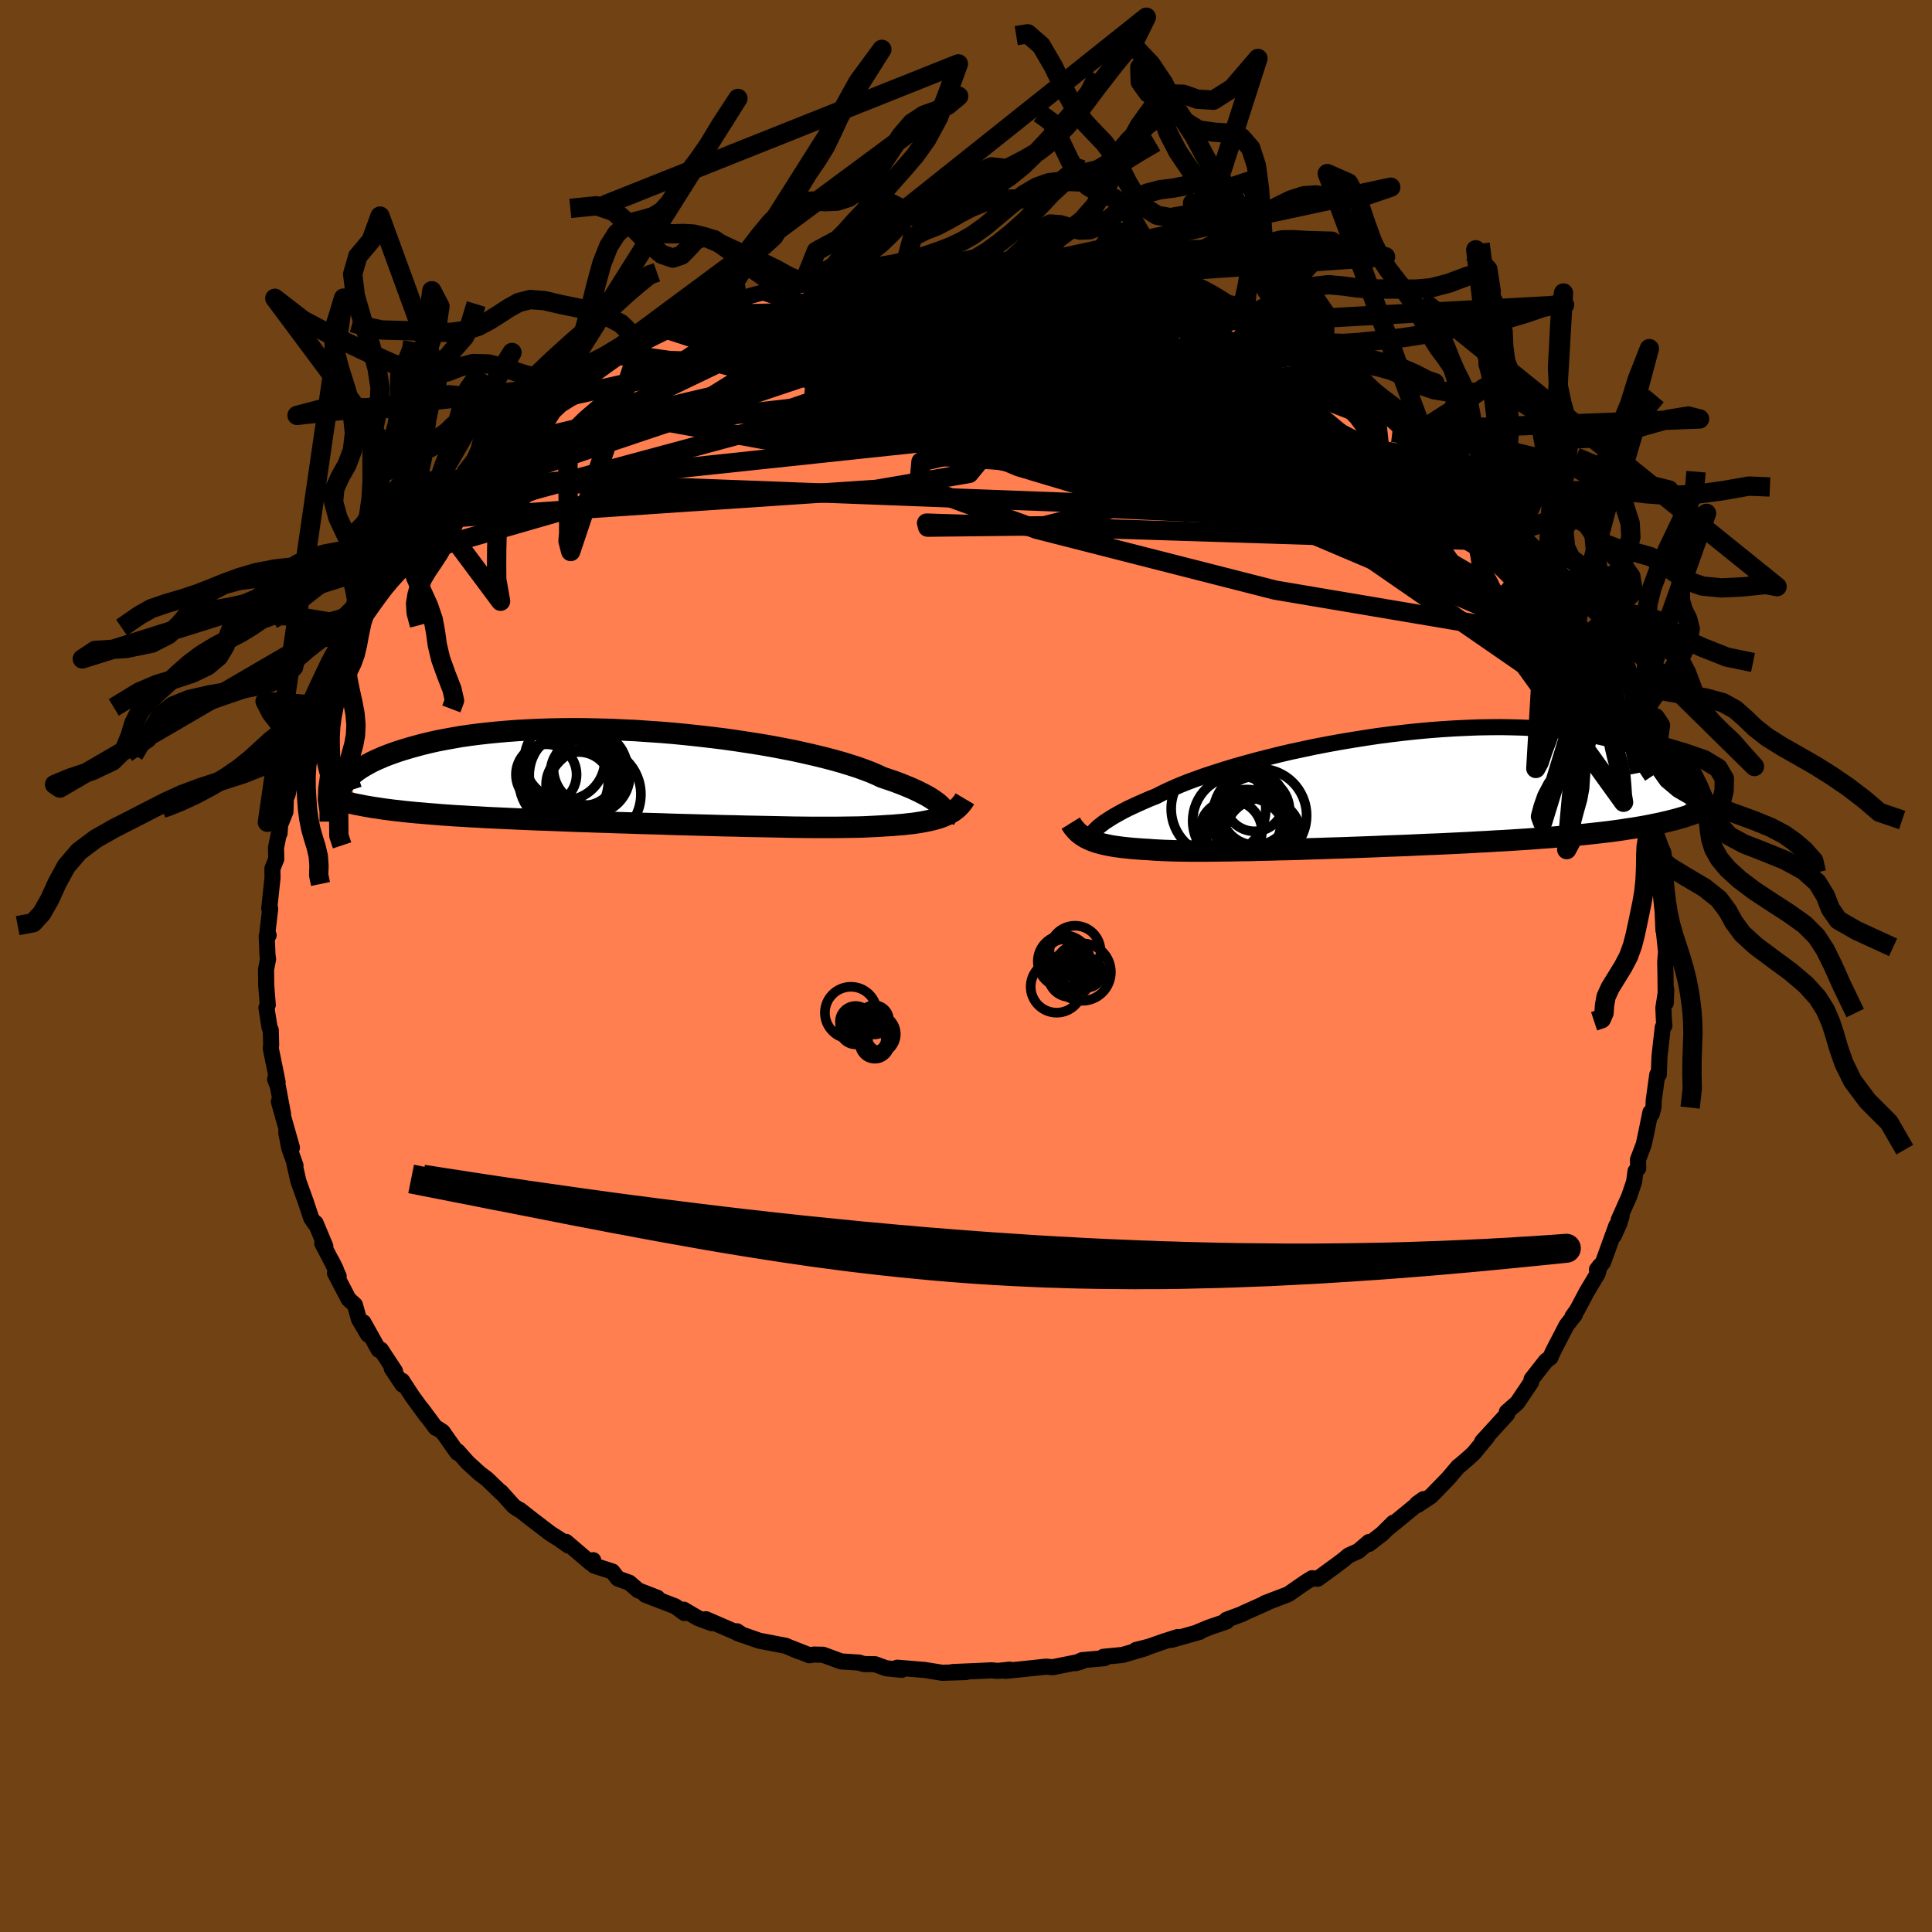 <svg xmlns="http://www.w3.org/2000/svg" width="500" height="500" viewBox="-100 -100 200 200"><defs><clipPath id="c"><path d="m31.03 3.08-.17-.17-.21-.19-.24-.18-.27-.19-.31-.2-.34-.2-.38-.2-.41-.21-.44-.21-.49-.22-.51-.21-.55-.22-.59-.22-.62-.21-.65-.22-.53-.25-.6-.26-.66-.25-.72-.26-.78-.25-.84-.26-.89-.25-.95-.25-.99-.24-1.05-.24-1.08-.24-1.13-.22-1.16-.22-1.2-.21-1.22-.19-1.25-.19-1.27-.18-1.29-.16-1.3-.15-1.31-.14-1.32-.13-1.32-.11-1.32-.09-1.31-.09-1.31-.06-1.29-.06-1.28-.03-1.26-.03-1.24-.01-1.22.01-1.19.02-1.17.04-1.14.05-1.1.06-1.08.08-1.04.09-1 .1-.97.11-.93.12-.89.13-.86.15-.82.15-.78.15-.75.17-.71.17-.67.18-.65.18-.6.18-.58.18-.55.19-.52.19-.49.19-.46.2-.43.19-.41.2-.37.2-.35.2-.33.2-.3.2-.27.2-.25.2-.22.2-.21.2-.18.19 1.34 2.63.44.09.46.08.48.08.49.07.51.08.53.07.54.07.57.06.58.07.6.06.61.06.64.05.66.06.67.05.69.06.72.05.73.05.76.04.78.05.8.04.82.05.85.04.87.04.89.04.91.04.93.04.95.04.98.03.99.04 1.01.04 1.02.04 1.04.03 1.06.04 1.07.03 1.08.04 1.08.03 1.1.04 1.1.03 1.11.03 1.1.04 1.11.03 1.1.03 1.1.03 1.1.03 1.08.03 1.08.02 1.06.03 1.05.02 1.02.02 1.01.02.99.02.96.02.94.01.91.01h2.54l.78-.01.75-.01.7-.01.67-.02.63-.03.59-.03.56-.03.59-.04.58-.03.56-.05.53-.04.51-.06.49-.05.47-.07.44-.07.42-.08.4-.08.38-.09.36-.1.33-.1.32-.12.29-.12"/></clipPath><clipPath id="b"><path d="m-30.5 4.24.19-.19.22-.2.26-.2.28-.22.32-.21.36-.23.38-.23.43-.24.45-.25.49-.25.53-.25.56-.26.59-.26.62-.27.66-.26.54-.28.6-.29.67-.3.72-.31.78-.31.85-.31.89-.32.95-.31 1-.32 1.05-.32 1.09-.31 1.13-.31 1.17-.3 1.2-.3 1.23-.29 1.26-.27 1.27-.27 1.3-.25 1.31-.24 1.32-.22 1.32-.21 1.33-.2 1.32-.17 1.33-.16 1.31-.14 1.3-.12 1.29-.1 1.27-.08 1.25-.06 1.23-.05 1.21-.02 1.17-.01 1.15.02 1.12.03 1.09.06 1.05.07 1.01.09.99.1.94.12.91.14.87.15.83.16.8.18.76.19.73.19.69.21.65.21.63.22.59.22.57.23.53.23.51.23.48.24.45.25.42.25.4.25.37.26.34.26.32.26.29.26.27.26.25.26.22.26.21.26-2.41 3.45-.48.12-.5.12-.51.12-.53.11-.55.11-.56.11-.58.1-.61.1-.62.09-.63.1-.66.09-.67.09-.7.08-.71.08-.73.08-.75.08-.77.07-.8.07-.81.07-.84.07-.86.06-.88.07-.91.06-.92.06-.95.06-.96.05-.98.06-1 .05-1.02.06L7 5.58l-1.04.05-1.07.05-1.07.04-1.08.05-1.1.05-1.1.04-1.1.04-1.11.05-1.11.04-1.11.04-1.1.04-1.11.03-1.09.04-1.09.03-1.07.04-1.06.03-1.05.02-1.03.03-1 .02-.99.03-.96.01-.94.02-.91.01-.87.01-.85.01h-1.59l-.75-.01-.7-.01-.67-.02-.63-.02-.59-.03-.55-.03-.5-.04-.57-.03-.54-.04-.53-.04-.5-.05-.47-.05-.46-.06-.44-.06-.41-.07-.39-.08-.37-.08-.34-.09-.33-.09-.31-.11-.29-.11-.26-.12"/></clipPath><linearGradient id="d" x1="0%" x2="100%" y1="0%" y2="0%"><stop offset="0%" style="stop-color:[object Object];stop-opacity:1"/><stop offset="30.5%" style="stop-color:[object Object];stop-opacity:1"/><stop offset="100%" style="stop-color:[object Object];stop-opacity:1"/></linearGradient><filter id="a"><feTurbulence baseFrequency=".05" numOctaves="3" result="noise" type="noise"/><feDisplacementMap in="SourceGraphic" in2="noise" scale="2"/></filter></defs><rect width="100%" height="100%" x="-100" y="-100" fill="#704214"/><path fill="coral" stroke="#000" stroke-linejoin="round" stroke-width="1.667" d="M72.38-.45 72.41.9l.03 2.93.05-1.42-.3 1.93.06 1.34.05.5-.17.16-.34 3.02-.07 1.87-.16.02-.37 2.68-.02.67-.18.72-.14-.17-.46 2.25-.23 1.07-.6 1.58.03.89-.28.3-.15 1.1-.51 1.51-1.09 2.45.31-.42-.24.78-.57 1.27.26-1.04-1.38 3.8-.63.74.3-.39-.22.8-1.13 1.89-1 1.89-.47.65.24-.17-.85 1.08-1.14 2.19-.37.74-.17.42-.46.34-1.49 1.9-.04.3-1.41 2.1-.13.13-.98.86.03.23-2.59 2.84.53-.5-1.4 1.7-.53.49-.98.84-.08.04-1.04 1.23-1.81 1.86-1.36.9-.07-.12.67-.48-3.67 3.01.55-.57-1.15 1.14-1.37 1.06-.01-.2-1.1.94-1 .45-.51.43-.96.72.27-.2-2 1.46-.59-.05-.74.46-1.71 1.19-2.43.93.27-.08-2.48 1.11-.18.1-1.59.59.01.17-1.83.63-1.16.48.21-.03-2.94.83.69-.3-1.39.44-1.6.56-1.35.34.99-.18-2.39.7-1.98.19.13.14-2.34.21-.67.31.62-.18-2.99.6-.67-.06-2.55.27-1.69.17.46-.13-1.2.13-.7-.06-.98.05-3.03.13h1.38l-2.23.07-.18.01-1.89-.3-2.81-.23.46.22-1.6-.16-1.16-.42-1.18-.02-.46-.15-1.86-.12-1.88-.69-.94-.02-.47.07-1.85-.73.78.34-1.39-.59-2.18-.42-.54-.1-2.29-.8-.03-.18.58.39-3.79-1.64.6.41-1.41-.52-1.5-.88.08.35-.94-.69-3.11-1.2 1.25.31-1.99-.77-.91-.79-1.19-.43-.57-.73-1.89-.61-.09-.56-.28.27-2.54-2.17.24.38-.89-.63-.96-.61-1.9-1.45-1.26-.99-.14-.05-.48-.32-1.35-1.5.05.1-1.48-1.43-.78-.59-1.21-1.1-1.05-1.18-.04.14-1.52-2.16-.5-.33-.21-.08-1.49-2.01.55.79-1.49-2.04-1.05-1.61.04.4-1.12-1.68.34.28-1.46-2.22-.23.01-1.58-2.84.48 1.27-.94-1.6-.42-1.48-.65-.59-1.41-2.7.38.33-.72-1.57.43.86-1.41-2.7.32.31-1.01-2.41h-.11l-.35-.53-.52-1.57-.8-2.23-.44-1.96.14.33-.66-1.85-.3-1.59.59 1.59-1.35-4.76.43 1.28-.53-2.83-.29-.77.26.31-.25-1.25-.46-2.25.04-.37-.04-1.52-.13-.29-.32-2.03.14-.29-.16-2.02-.02-1.63.21-1.09-.06-.43-.08-1.94.2-.11-.15-.08.31-2.65-.1-.01.34-3.19-.01-.96.4-1-.03-1.16.35-1.72.02.22.06-.87.55-1.37.04-1.36.2-.47.44-2.23.25-.81.07-.22.88-2.69.14-.02.52-1.19.11.04.4-2.08 1.06-2.41-.51 1.16.86-2.01.59-1.19.38-.59.28-.28.81-1.49-.46.46 1.57-3.12.09.2 1.33-2.03.52-1.27.03-.02.75-1.17.88-1.16.29-.24.39-.69.83-1.11.59-.8.99-1.43 1.66-1.81.36-.44.46-.52 1.3-1.61.28.2.19-.55 1.67-1.71.48-.72.42.27.82-1.25.24-.1 2.32-1.94 1.14-.94-.4.19 1.89-1.38-.55.19 2.4-1.72.82-.21.49-.41.87-.55.72-.33 1.63-1.11.55-.53 2.63-1.59.06.27 2.53-1.46 1.16-.35.34-.23.16.02 1.2-.68.27-.2 1.31-.55 1.31-.54-.22.09 2.02-.41-.14.05 1.38-.61 1.65-.44 2.15-.79.07.04 1.71-.33.06-.06 1.96-.63 2.18-.22.14-.24.43.17.65-.1 1.89-.35 2.81-.3-.18.15.62-.42.55.04 1.57.04 2.64-.32-.49.34 1.33-.04 2.42-.21-.27-.01 2.41.09h.58l1.72.42 1.38-.2.24.23 2.77.36-.78-.2.84.3 3.54.65-.57-.44-.76-.14 2.33.44 1.16.31.94.3.48.25 2.97.68.05-.13 1.47.81 2.08.71.48.11.02.04h.65l3.54 1.47-.68-.14v-.17l1.38.63.45.4 2.57 1.3-.15-.18 2.29 1.11 2.12 1.4-1.32-.84 2.63 1.43 1.56 1.09-1.21-.79 3.09 2.21.35.18.06.06 1.75 1.1 1.47 1.34.22.09.83.93.73.31 1.1 1.06.14-.1.43.58 2.19 2.22-.01-.05 1.09 1.24 1.09.8.64 1.1.91.74 1.39 1.55-.06-.01 1.11 1.51-.34-.48 1.13 1.49.2.46 1.48 1.87.48.8.45.61 1.47 2.18-.64-.38.85 1.21.89 1.44.95 1.78.24.37.83 1.44-.19-.19.67 1.12.13.37.26.74 1.36 3.35.12.65.06-.23 1.1 2.72-.18-.19-.1-.06 1.2 2.98-.14.56.24.27.38 2.27.34.19.26 2.29.19.33.31 1.13.29 2.26.08.38-.1-1.07.15 2.53.44.64-.21 1.16.24 2.33.05 1.24.03.65.03-.04.24 2.26-.09 1.01.03 1.35" filter="url(#a)"/><path fill="#fff" d="m-30.5 4.24.19-.19.22-.2.26-.2.28-.22.32-.21.36-.23.38-.23.43-.24.45-.25.49-.25.53-.25.56-.26.59-.26.62-.27.66-.26.54-.28.6-.29.67-.3.72-.31.78-.31.85-.31.89-.32.95-.31 1-.32 1.05-.32 1.09-.31 1.13-.31 1.17-.3 1.2-.3 1.23-.29 1.26-.27 1.27-.27 1.3-.25 1.31-.24 1.32-.22 1.32-.21 1.33-.2 1.32-.17 1.33-.16 1.31-.14 1.3-.12 1.29-.1 1.27-.08 1.25-.06 1.23-.05 1.21-.02 1.17-.01 1.15.02 1.12.03 1.09.06 1.05.07 1.01.09.99.1.94.12.91.14.87.15.83.16.8.18.76.19.73.19.69.21.65.21.63.22.59.22.57.23.53.23.51.23.48.24.45.25.42.25.4.25.37.26.34.26.32.26.29.26.27.26.25.26.22.26.21.26-2.41 3.45-.48.12-.5.12-.51.12-.53.11-.55.11-.56.11-.58.1-.61.1-.62.09-.63.1-.66.09-.67.09-.7.08-.71.08-.73.08-.75.08-.77.07-.8.07-.81.07-.84.07-.86.06-.88.07-.91.06-.92.06-.95.06-.96.05-.98.06-1 .05-1.02.06L7 5.58l-1.04.05-1.07.05-1.07.04-1.08.05-1.1.05-1.1.04-1.1.04-1.11.05-1.11.04-1.11.04-1.1.04-1.11.03-1.09.04-1.09.03-1.07.04-1.06.03-1.05.02-1.03.03-1 .02-.99.03-.96.01-.94.02-.91.01-.87.01-.85.01h-1.59l-.75-.01-.7-.01-.67-.02-.63-.02-.59-.03-.55-.03-.5-.04-.57-.03-.54-.04-.53-.04-.5-.05-.47-.05-.46-.06-.44-.06-.41-.07-.39-.08-.37-.08-.34-.09-.33-.09-.31-.11-.29-.11-.26-.12" filter="url(#a)" transform="translate(43.86 -18.3)"/><path fill="#fff" d="m31.03 3.08-.17-.17-.21-.19-.24-.18-.27-.19-.31-.2-.34-.2-.38-.2-.41-.21-.44-.21-.49-.22-.51-.21-.55-.22-.59-.22-.62-.21-.65-.22-.53-.25-.6-.26-.66-.25-.72-.26-.78-.25-.84-.26-.89-.25-.95-.25-.99-.24-1.05-.24-1.08-.24-1.13-.22-1.16-.22-1.2-.21-1.22-.19-1.25-.19-1.27-.18-1.29-.16-1.3-.15-1.31-.14-1.32-.13-1.32-.11-1.32-.09-1.31-.09-1.31-.06-1.29-.06-1.28-.03-1.26-.03-1.24-.01-1.22.01-1.19.02-1.17.04-1.14.05-1.1.06-1.08.08-1.04.09-1 .1-.97.11-.93.12-.89.13-.86.15-.82.15-.78.15-.75.17-.71.17-.67.18-.65.18-.6.18-.58.18-.55.19-.52.19-.49.19-.46.2-.43.19-.41.2-.37.2-.35.2-.33.2-.3.2-.27.2-.25.2-.22.2-.21.2-.18.19 1.34 2.63.44.09.46.08.48.08.49.07.51.08.53.07.54.07.57.06.58.07.6.06.61.06.64.05.66.06.67.05.69.06.72.05.73.05.76.04.78.05.8.04.82.05.85.04.87.04.89.04.91.04.93.04.95.04.98.03.99.04 1.01.04 1.02.04 1.04.03 1.06.04 1.07.03 1.08.04 1.08.03 1.1.04 1.1.03 1.11.03 1.1.04 1.11.03 1.1.03 1.1.03 1.1.03 1.08.03 1.08.02 1.06.03 1.05.02 1.02.02 1.01.02.99.02.96.02.94.01.91.01h2.54l.78-.01.75-.01.7-.01.67-.02.63-.03.59-.03.56-.03.59-.04.58-.03.56-.05.53-.04.51-.06.49-.05.47-.07.44-.07.42-.08.4-.08.38-.09.36-.1.33-.1.32-.12.29-.12" filter="url(#a)" transform="translate(-33.55 -19.57)"/><g fill="none" stroke="#000" transform="translate(43.86 -18.3)"><path stroke-linejoin="round" stroke-width="1.667" d="m-31.05 5.66-.03-.1-.02-.11v-.12l.02-.13.04-.14.05-.15.08-.15.11-.17.14-.17.16-.18.19-.19.22-.2.26-.2.28-.22.32-.21.36-.23.38-.23.43-.24.45-.25.49-.25.53-.25.56-.26.59-.26.62-.27.66-.26.54-.28.6-.29.67-.3.72-.31.78-.31.85-.31.89-.32.95-.31 1-.32 1.05-.32 1.09-.31 1.13-.31 1.17-.3 1.2-.3 1.23-.29 1.26-.27 1.27-.27 1.3-.25 1.31-.24 1.32-.22 1.32-.21 1.33-.2 1.32-.17 1.33-.16 1.31-.14 1.3-.12 1.29-.1 1.27-.08 1.25-.06 1.23-.05 1.21-.02 1.17-.01 1.15.02 1.12.03 1.09.06 1.05.07 1.01.09.99.1.94.12.91.14.87.15.83.16.8.18.76.19.73.19.69.21.65.21.63.22.59.22.57.23.53.23.51.23.48.24.45.25.42.25.4.25.37.26.34.26.32.26.29.26.27.26.25.26.22.26.21.26.18.25.16.26.15.25.12.25.11.25.09.24.08.24.05.24.05.24.03.23" filter="url(#a)"/><path stroke-linejoin="round" stroke-width="2.222" d="m-33.02 3.51.13.21.13.2.15.18.16.18.17.17.18.16.2.15.22.14.23.14.25.12.26.12.29.11.31.11.33.09.34.09.37.08.39.08.41.07.44.06.46.06.47.05.5.05.53.04.54.04.57.03.5.04.55.03.59.03.63.02.67.02.7.01.75.01h1.59l.85-.01.87-.01.91-.01.94-.02.96-.01.99-.03 1-.02 1.03-.03 1.05-.02 1.06-.03 1.07-.04 1.09-.03 1.09-.04 1.11-.03 1.1-.04 1.11-.04 1.11-.04 1.11-.05 1.1-.04 1.1-.04 1.1-.05 1.08-.05 1.07-.04 1.07-.05L7 5.58l1.04-.05 1.02-.06 1-.05.98-.06.96-.05.95-.06.92-.06.91-.06.88-.07.86-.06.84-.07.81-.07.8-.07.77-.07.75-.08.73-.08.71-.08.7-.08.67-.09.66-.09.63-.1.62-.09.61-.1.58-.1.56-.11.55-.11.53-.11.51-.12.5-.12.48-.12.46-.13.45-.13.43-.14.42-.14.4-.14.38-.14.38-.15.35-.15.35-.16.33-.16" filter="url(#a)"/><circle cx="-16.452" cy="4.373" r="3.224" clip-path="url(#b)" filter="url(#a)"/><circle cx="-15.717" cy="3.283" r="4.678" clip-path="url(#b)" filter="url(#a)"/><circle cx="-13.987" cy="1.308" r="3.052" clip-path="url(#b)" filter="url(#a)"/><circle cx="-13.127" cy="4.913" r="3.978" clip-path="url(#b)" filter="url(#a)"/><circle cx="-17.722" cy="2.023" r="4.896" clip-path="url(#b)" filter="url(#a)"/><circle cx="-14.822" cy="4.988" r="4.124" clip-path="url(#b)" filter="url(#a)"/><circle cx="-13.907" cy="2.228" r="3.55" clip-path="url(#b)" filter="url(#a)"/><circle cx="-14.777" cy="3.538" r="3.51" clip-path="url(#b)" filter="url(#a)"/><circle cx="-13.452" cy="2.728" r="4.852" clip-path="url(#b)" filter="url(#a)"/><circle cx="-13.602" cy="3.953" r="3.746" clip-path="url(#b)" filter="url(#a)"/></g><g fill="none" stroke="#000" transform="translate(-33.55 -19.57)"><path stroke-linejoin="round" stroke-width="2.222" d="m31.34 4.41.06-.1.05-.1.03-.11.01-.12-.01-.13-.04-.14-.06-.15-.09-.15-.11-.16-.15-.17-.17-.17-.21-.19-.24-.18-.27-.19-.31-.2-.34-.2-.38-.2-.41-.21-.44-.21-.49-.22-.51-.21-.55-.22-.59-.22-.62-.21-.65-.22-.53-.25-.6-.26-.66-.25-.72-.26-.78-.25-.84-.26-.89-.25-.95-.25-.99-.24-1.05-.24-1.08-.24-1.13-.22-1.16-.22-1.2-.21-1.22-.19-1.25-.19-1.27-.18-1.29-.16-1.3-.15-1.31-.14-1.32-.13-1.32-.11-1.32-.09-1.31-.09-1.31-.06-1.29-.06-1.28-.03-1.26-.03-1.24-.01-1.22.01-1.19.02-1.17.04-1.14.05-1.1.06-1.08.08-1.04.09-1 .1-.97.11-.93.12-.89.13-.86.15-.82.15-.78.15-.75.17-.71.17-.67.18-.65.18-.6.18-.58.18-.55.19-.52.19-.49.19-.46.2-.43.19-.41.2-.37.2-.35.2-.33.2-.3.2-.27.2-.25.2-.22.2-.21.2-.18.19-.16.2-.14.19-.12.19-.11.18-.08.19-.07.18-.05.17-.04.18-.01.17-.01.16" filter="url(#a)"/><path stroke-linejoin="round" stroke-width="2.222" d="m33.43 2.26-.13.22-.15.21-.16.19-.17.19-.18.17-.21.17-.21.16-.24.14-.26.14-.27.13-.29.12-.32.12-.33.1-.36.1-.38.09-.4.08-.42.08-.44.07-.47.07-.49.05-.51.06-.53.04-.56.05-.58.03-.59.04-.56.03-.59.03-.63.03-.67.02-.7.01-.75.01-.78.01h-2.54l-.91-.01-.94-.01-.96-.02-.99-.02-1.01-.02-1.02-.02-1.05-.02-1.06-.03-1.08-.02-1.08-.03-1.1-.03-1.1-.03-1.1-.03-1.11-.03-1.1-.04-1.11-.03-1.1-.03-1.1-.04-1.08-.03-1.08-.04-1.07-.03-1.06-.04-1.04-.03-1.02-.04-1.01-.04-.99-.04-.98-.03-.95-.04-.93-.04-.91-.04-.89-.04-.87-.04-.85-.04-.82-.05-.8-.04-.78-.05-.76-.04-.73-.05-.72-.05-.69-.06-.67-.05-.66-.06-.64-.05-.61-.06-.6-.06-.58-.07-.57-.06-.54-.07-.53-.07-.51-.08-.49-.07-.48-.08-.46-.08-.44-.09-.43-.08-.41-.09-.4-.09-.38-.1-.37-.09-.35-.1-.34-.11-.33-.1-.31-.11-.31-.11" filter="url(#a)"/><circle cx="-8.002" cy="-1.762" r="4.166" clip-path="url(#c)" filter="url(#a)"/><circle cx="-5.262" cy="-.157" r="4.008" clip-path="url(#c)" filter="url(#a)"/><circle cx="-8.097" cy=".463" r="4.618" clip-path="url(#c)" filter="url(#a)"/><circle cx="-9.902" cy="-.247" r="3.14" clip-path="url(#c)" filter="url(#a)"/><circle cx="-6.047" cy="-.457" r="3.418" clip-path="url(#c)" filter="url(#a)"/><circle cx="-5.007" cy="1.798" r="4.902" clip-path="url(#c)" filter="url(#a)"/><circle cx="-7.307" cy=".263" r="4.718" clip-path="url(#c)" filter="url(#a)"/><circle cx="-6.552" cy=".783" r="3.368" clip-path="url(#c)" filter="url(#a)"/><circle cx="-7.007" cy="-.192" r="4.656" clip-path="url(#c)" filter="url(#a)"/><circle cx="-5.342" cy="-.882" r="3.814" clip-path="url(#c)" filter="url(#a)"/></g><g fill="none" stroke="url(#d)" stroke-linejoin="round" stroke-width="2"><path d="M56.89-45.37 9.63-53.11l-1.59-4.01-1.37-1.52-4.63-.17-3.6.9-1.03 1.48.75 1.11 1.71-.12 2.49-1.66 3.13-2.67 3.2-2.61 2.6-1.44 1.77.29 1 1.48-.32 1-2.96-1.38-5.59-3.84-3.83-3.51 12.87-1.62" filter="url(#a)"/><path d="m29.07-66.99-43.81 6.01-2.01-1.07 13.58-.33 15.55.96 11.35 1.67 5.8 1.95.86 1.65-2.85.63-4.87-.77-4.99-1.92-3.69-2.38-2.17-2.15-1.54-1.67-1.95-1.29-2.43-1.01-1.71-.5.94.68 5.28 2.76 10.45 5.51 15.02 8.16 16.3 9.53 11.59 8.88 4.68 7.87" filter="url(#a)"/><path d="M53.88-48.68 23.23-55l-9.17-.73-8.8-3.11-4.53-3.18.26-1.92 1.88-.74.38.09-2.37.63-4.39.73-4.32.22-2.16-.75.46-1.46 1.45-1.06.49.84.81 3.64 7.31 5.33 17.38 1.62-3.68-16.55" filter="url(#a)"/><path d="m-20.71-69.81 16.29 5.49-1.25 1.79 3.91-.75L4.72-64l7.06.46L19-62.08l6.21 1.52 3.73.84 1.03.26-.7.21-2.02.44-4.21.49-6.06.75-2.61 1.92 5.77.75L4.52-72.96" filter="url(#a)"/><path d="m51.06-51.82-11.42 4.2-16.08-7.8-5.81-6.53-1.27-3.49-1.21-1.29-2.47-.05-3.63.52-4.44.68-4.54.65-3.59.62-1.59.67.9.69 3.16.46 4.7-.12 5.32-.9 4.8-1.49 2.82-1.61-.94-1.23-6.55-.52-13.61 1.05-21.47 5.01-27.79 13.33" filter="url(#a)"/><path d="M51.06-51.82 4.61-60.95l-3.52-5.34 7.26-1.21 6.61 1.74 2.54 3.31-1.44 3.5-3.69 2.66-3.76 1.37-2.02.27.41-.34 2.05-.6 1.72-.85-.74-1.25-4.07-1.54-6.36-1.39-5.94-.63-2.25.46 3.7 1.09 7.28.46-4.04-.32-46.84 5.22" filter="url(#a)"/><path d="m35.73-63.48-36.96.81-5.9-2.12-.27-1.64 1.81-.06 2.2 1.55 1.36 2.47.14 2.53-1.52 2-4.06 1.12-6.64.26-6.64-.16-1.41.12 9.17.98L6.97-53.7l17.04.32-25.96-19.41" filter="url(#a)"/><path d="m-.62-72.83 16.96 3.7 4.56 3.2-4.12 1.33-5.4-.28-2.11-.83.32-.73-.15-.31-1.73.54L6.4-64.2l2.41 3.76 7.63 4.91 10.5 4.16 8.08.94 1.28-3.6-5.39-6.66-8.08-6.45-2-2.99" filter="url(#a)"/><path d="m-49.73-53.36 20.99-5.04 22.37-5.26L6.77-66.6l7.31-.76 3.32.49-.39 1.08-3.02 1.38-3.51 1.57-1.97 1.68.3 1.72 1.87 1.72 1.98 1.56.71 1.09-1.2.17-2.82-1.12-3.19-2.41-1.52-3.09 3.01-2.35 10-.02 13.53 1.72-2.79-4.96" filter="url(#a)"/><path d="m41.8-59.54-1.8.32-10.59 1.18-15.79 2.19-10.96 1.81.37 1.61 10.32 2.08 14.28 2.45 12.34 1.91 7.12.41 1.15-1.41-4.17-2.86-8.21-3.5-10.01-3.21-8.06-2.01-1.5-.16 7.11 1.7 10.47 2.34-.84-.89-34.98-17.21" filter="url(#a)"/><path d="m17.81-70.68 21.25 17.97-3.64 1.8-9.71-1.03-7.23-1.93-3.39-2.16-1.85-1.88-1.79-1.12-1.25-.04.45.96 2.22 1.53 2.62 1.63 1.32 1.5-.29 1.34-.25.86 1.95-.3 3.94-1.3 1.68.32-12.16 4.58-63.75-2.43" filter="url(#a)"/><path d="m-1.95-72.79-5.27 10.58 8.29 1.83-1.46-1.34-4.94-.72-1.15.29 4.27.67 7.04.76 5.99.97 2.16 1.03-2.33.6-4.61-.06-2 .12 5.69 1.73 13.88 3.63 16.62 5.35 27.4 21.06" filter="url(#a)"/><path d="m24.86-68.5-8.55 2.12.26 5.15 4.68 2.5 1.1-.34-4.9-1.16-9.99-.54-12.29.6-10.85 1.62-6.1 2.08-.04 1.64 4.47.28 5.2-1.55 2.28-3.09-1.4-3.59-1.87-2.78 3.16-.88 12.93 2.1 25.16 7.18 32.52 17.02" filter="url(#a)"/><path d="M35.73-63.48 2.81-57.64l3.49 1.31.83.82-.44.67 2.73.12 5.29-.72 5.12-1.33 3.12-1.47.77-1.23-1.14-.97-2.54-.89-3.68-.97-4.52-.9-4.42-.27-2.86 1.15-.71 3.05-.33 4.39-3.2 3.89-9.64 1.65-46.81 3.14" filter="url(#a)"/><path d="M15.23-71.54 29.4-60.72l-10.83 3.47-14.93-1.73-9.13-3.08-3.1-2.1 1.29-.5 4.58.85 6.91 1.7 7.95 2.05 7.72 1.96 6.51 1.51 4.66.75 2.36-.14-.17-.95-2.58-1.41-4.56-1.31-5.66-.52-5.01.97-1.8 2.78 2.75 3.38 6.68 1.09 33.85 6.58" filter="url(#a)"/><path d="m-29.65-66.54 44.89 5.68 8.67 2.43-7.65 1.11-6.28 2.28 1.65 2.85 7.03 1.87 6.89.07 2.86-1.5-1.83-2.21-4.71-1.89-4.96-.81-3.24.56-.93 1.61.63 1.82.74.87-.31-1.12-1.08-3.51.17-5.02 1.9-4.49-4.15-2.5-27.36-2.51" filter="url(#a)"/><path d="m20.78-70 24.44 20.2-.08 1.95-11.6-5.79-12.56-6.15-8.04-3.82-2.87-1 .14 1.5.62 3.14-.14 3.54-.56 2.82.24 1.54 2.04.38 3.63-.23 3.73-.3 2.05.04-.38.7-2.13 1.64-3.69 2.36-7.52 1.91-12.07.14-.11-.42 62.1 1.97" filter="url(#a)"/><path d="m13.66-71.84 11.09 4.98-1.31-.28-3.54-.24-3.81 1.29-2.98 2.91-1.09 3.93.9 4.04 1.68 3.25.71 1.67-.97-.2-1.85-1.68-1.23-2.17.13-1.65.65-.61-.86.16-4.22.17-7.75-.47-8.94-1.19-5.99-1.48.81-1.09 10.09.05 23.25 2.94 39.59 13.63" filter="url(#a)"/><path d="m-53.65-48.97 59.49-6.32 13.67-3.19-2.78-.39-7.37.52-6.84.44-4.17.66-.8 1.35L.2-53.88l5.25 2.2 5.9 1.76 4.02.85.44-.31-3.06-1.42-4.69-2.18-4.02-2.22-2.24-1.49-1.33-.34-2.01.61-2.56.97.63 1.13 9.64 1.92 20.51 3.14 22.49 3.55 12.93 7.75" filter="url(#a)"/><path d="M64.15-33.91 36.8-45.2l-24.53-8.39-11.19-5.45-2.7-3.27.58-1.66.2-.28-1.63.92-2.94 1.72-2.66 1.77-.74 1.03 2.05-.14 4.47-1.2 5.49-1.72 4.72-1.63 2.11-1.16-2.09-.55-7.25.23-11.72 1.4-12.78 3.06-6.86 4.26 11.9 2.16 57.48-7.65" filter="url(#a)"/><path d="M65.03-32.29 11.94-54.85l-22.89-5.35-2.44-1.64 5.89-.68 7.73.71 7.64 2.39 6.54 3.41 4.23 3.22 1.15 2-1.62.47-3.38-.69-4.13-1.15-4.26-1.23-3.78-1.47L.37-57l.72-2.83 4.52-2.86 6.98-2.05 5.25-1.17-1.74-1.16-12.39-1.09-31.73.76" filter="url(#a)"/><path d="m-54.11-48.45 42.37-14.21 23.28-2.24 10.2 1.73.41 1.94-4.31 1.43-3.76 1.4-.42 1.53 2.65 1.2 3.65.23 2.32-1.08-.35-2.14-2.95-2.54-4.22-2.08-3.87-.96-2.86.36-2.76 1.33-4.23 1.41-5.59.39-3.55-1.03 2.74-1.34 4.41-.31-28.54-3.09" filter="url(#a)"/><path d="m-12.44-72.04 14.91.13 5.34 1.08 2.3 2.04.15 2.45-2.7 2.44-5.05 2.21-5.8 1.78-5.02 1.07-3.27.2-.79-.46 2.47-.53 6.12.16 8.96 1.34 9.58 2.45 7.19 2.79 2.48 2.05-2.35.54-4.65-1.09-3.49-2.27-1.12-3.12-1.83-3.99-7.21-4.09-14.2-.89-32.88 7.24" filter="url(#a)"/><path d="m34.93-64.04-9.38 3.03 4.19 4.14-.39-.25-3.44-1.82-4.99-1.91-5.84-1.54-5.55-.97-4.14-.36-2.18.08-.24.28 1.58.41 3.33.71 4.97 1.32 6.14 2.02 6.47 2.44 5.5 2.08 2.67.65-2.34-1.89-8.41-4.82-11.22-6.29-4.13-4.07 13.3.67" filter="url(#a)"/><path d="m-56.13-46.2 47.54-12.81 19.48-3.71 1.34-2.55-4.37-.8-4.14 1.21-3.34 1.93-4.02 1.01-5.43-.63-5.84-1.65-4.08-1.36.21-.07 7.44 1.33 17.01 2.25 22.2 1.94 2.35-6.16" filter="url(#a)"/><path d="M-31.15-65.96 7.96-53.29 3.99-56.7l-1.94-4.46 4.82-2.94 7.53-1 7.16.98 5.15 2.42 1.96 2.75-1.94 1.73-5.36-.11-6.92-1.82-5.98-2.46-2.9-1.66 1.33.21 5.38 2.24 7.6 3.49 6.23 3.58.66 2.91-6.33 2.23-4.94 1.27 41.39 1.97" filter="url(#a)"/><path d="m-25.62-68.4 12.46 3.34 12.34 2.88 3.71 1.58-1.71.62-2.63-.02.08-.39 3.82-.6 6-.79 5.54-1.05 2.87-1.32-.98-1.37-5.18-1-9.18-.14-12.13 1.13-12.35 2.22-7.36 1.42 4.86-3.19 19.24-7.81" filter="url(#a)"/><path d="m32.64-65.15-18.92 2.17-8.8 4.17-10.62.31-7.32-1.22-1.09-.53 4.52.79 7.5 1.55 8.03 1.32 7.53.33 6.96-.78 5.93-1.4 3.42-1.34-1.21-.77-7.7-.06-14.6.27-17.79-.74-9.21-4.06 13.89-7.33" filter="url(#a)"/><path d="m-28.02-67.4 38.26 8.28 4.37-2.24.87-1.12-.42.8-1.95 1.12-1.63.59.81.24 3.86.59 6.04 1.4 6.67 2.11 5.75 2.16 3.71 1.35 1.16.02-1.24-1.24-3.16-2.06-4.92-2.51-7.21-2.89-10.62-2.94-15.15-1.94-18.05-.26-5.84-2.01" filter="url(#a)"/><path d="m28.39-67.13-29.9-1.03-5.84 1.11 3.78 2 3.81 1.87-.41.75-4.38-.36-5.31-.65-2.93-.2 1.24.45 5.45.93 8.63 1.16 10 1.23 8.36 1.03 2.35.23-7.69-1.5-17.02-4.66-5.19-7.85" filter="url(#a)"/><path d="m42.21-59.3.78 7.39L26-54.05l-14.43-2.27L4.74-58l-1.1-1.81 1.27-2.08 1.33-1.91.75-1.2.55-.24.87.67 1.37 1.37 1.7 1.94 1.42 2.4-.01 2.67-2.82 2.46-5.95 1.42-7.01-.45-3.59-2.65 4.23-3.95 12.64-2.95 16.84 1.24 17.21 8.84L65.7-31.17" filter="url(#a)"/><path d="m3.94-72.96 32.42 22.69-.92 2.34-13.16-2.46L9.4-54.2l-6.65-2.73-.59-.45 2.72 1.21 3.52 1.38 2.56.55.2-.13H7.95l-6.3.7-6.31 1.48-.23 2.52 12.2 4.46 24.7 6.3 24.34 4.11 5.11-3.54" filter="url(#a)"/><path d="M68.45-23.82 36.14-46.16l-17.16-5.12L.79-55.34l-12.97-4-4.82-3.2 1.8-1.88 5.59-.31 6.76 1.17 5.71 2.07 2.95 2.03-.35.91-2.54-.81-2.55-2.28-.62-2.7 1.89-2.02 3.97-.7 5.96.8L20-63.95l8.37 2.2-10.56-8.93" filter="url(#a)"/><path d="m3.94-72.96 8.64 6.4 13.27 5.88 2.51 1.77-3.63.17-3.79.01-1.81-.09-.28-.33.23-.57.26-.71.47-.72.88-.47.25-.2-3.09-.38-9.07-.89-13.42-.56-7.38.27 28.41-7.85" filter="url(#a)"/><path d="M24.88-68.46 20.05-57.3l-21.41-1.42-13.61-3.66-6.5-2.46-1.99-.86 1.13.35 3.18 1.22 3.97 1.75 3.5 1.87 2.32 1.48 1.18.77.52.13.53-.07 1.16.25 2.52.62 4.48.41 6.39-.75 7.42-2.08 7.94-1.86 9.48 1.1 10.42 4.05-.47-2.84" filter="url(#a)"/><path d="M7.86-72.51 5.68-61.54l-2.06 7.07-9.89-1.19-8.94-4.07-3.49-3.47 2.88-1.79 8.41-.08 11.81 1.4 12.02 2.42 8.74 2.63 2.68 1.85-4.31.35-9.78-1.18-11.47-2.11-8.79-2.37-3.43-2.44 1.71-2.65 4.85-2.73 5.25-2.07-2.49-.86M71.6-11.16l.23-.01.96.87 1.74 1.06 1.93 1.14 1.48 1.18.89 1.19.65 1.18.89 1.21 1.38 1.26 1.77 1.32L85.37.6l1.6 1.36 1.19 1.32.8 1.27.54 1.24.42 1.27.4 1.39.55 1.59.91 1.86 1.55 2.07 2.23 2.23 1.62 2.81M-.62-72.83l1.61-.4 1.2-.71 1.23-.9 1.31-1.05 1.35-1.2 1.38-1.39 1.36-1.45 1.3-1.21 1.21-.72 1.15-.3 1.16-.27 1.15-.7 1.1-1.18L17-85.59l1.42-1.17 1.89-1.52" filter="url(#a)"/><path d="m11.39-83.67-.44 1.53-1.22 1.01-1.35.92-1.35.6-1.32.21-1.3.01-1.28.06-1.26.27-1.25.49-1.21.63-1.19.68-1.21.64-1.28.5-1.26.65-.69 2.58-3.25.57 1.76-.28.89-.21.79-.19.92-.24 1.06-.33 1.14-.39 1.17-.44 1.2-.55 1.23-.7 1.27-.91 1.31-1.09 1.35-1.14 1.34-1.04 1.33-.79 1.27-.46 1.23-.15 1.18.03 1.16.04 1.16-.14 1.13-.45 1.05-.75 1.05-.9 1.32-.82 1.77-1.04" filter="url(#a)"/><path d="m-12.01-71.87.6-3.7 1.13-2.89 1.3-.71 1.19.2 1.11.57 1.13.69 1.18.55 1.22.12 1.24-.44 1.25-.94 1.27-1.22 1.3-1.24 1.34-1.05 1.38-.82 1.41-.73 1.45-.84 1.47-1.13 1.48-1.51 1.52-1.86 1.62-2.17 1.88-2.42 2.09-2.54 1.12-2.27-33.43 26.64 1.29-1.06.69-.99.76-.71.95-.89 1.07-1.1 1.09-1.04 1.08-.73 1.06-.35 1.1-.09h1.14l1.19-.07 1.22-.2 1.25-.33 1.27-.43 1.31-.53 1.36-.68 1.4-.92 1.46-1.19 1.5-1.46 1.52-1.62 1.48-1.65 1.32-1.51.99-1.26.94-1.82" filter="url(#a)"/><path d="m-16.72-70.95 1.23-3.05 1.27-.69.94-.5.82-.82.9-1.02 1.05-1.1 1.12-1.13 1.07-1.15.99-1.12.98-1.11 1.08-1.26 1.21-1.69 1.21-2.25 1.01-2.66 1.05-2.89-36.45 14.54 1.97 1.85 1.14.77.87.2.91.11 1.02.1 1.05.02 1.03-.03 1.05.06 1.14.29 1.28.55 1.42.66 1.52.68 1.58.69 1.56.76 1.4.77 1.06.43.52-.01m-.06.06.63-.38 1.16-.52 1.13-.44.98-.34.94-.32.99-.43 1.06-.63 1.06-.84 1.03-.99.99-1.07.98-1.1 1.05-1.04 1.12-.91 1.2-.66 1.23-.47 1.26-.46 1.28-.65 1.33-.59 1.81.21" filter="url(#a)"/><path d="m-18.49-70.56-.79-.16-1.61-.62-1.87-1.3-1.79-1.48-1.49-1.06-1.13-.32-.84.39-.71.78-.73.74-.9.31-1.13-.39-1.39-1.14-1.62-1.65-1.78-1.58-1.97-.66-2.72.27m44.49 13-1.44-.62-1.08-.3-1.06-.36-1.05-.45-1.06-.42-1.05-.27-1.02-.11-.98-.03-.98-.05-1.02-.18-1.08-.3-1.11-.39-1.1-.4-1.08-.36-1.07-.33-1.1-.31-1.16-.26-1.16-.14-1.1.03-1.01.16-1.03.27-1.5.44m95.67 84.47.22-1.95-.03-1.52.01-1.51.05-1.42.04-1.26-.02-1.14-.07-1.06-.12-1.06-.16-1.08-.22-1.14-.29-1.18-.35-1.2-.38-1.17-.37-1.14-.32-1.13-.25-1.14-.19-1.17-.14-1.21L72.25-9l-.08-1.09-.05-.9-.09-.69-.3-.7-.5-1.42" filter="url(#a)"/><path d="m-23.6-68.81-.42-2.52.7-1.49 1.13-.98 1.21-.74 1.07-.97.9-1.46.84-1.79.88-1.78.95-1.56.94-1.37.85-1.38.81-1.68 1-2.18 1.56-2.82 2.47-3.36-16.69 26.4.32-.22.59-.93.57-1.59.72-1.68.91-1.49 1.01-1.31 1.02-1.23 1.04-1.06 1.09-.77 1.16-.37 1.21-.05 1.23.07 1.2-.06 1.16-.37 1.15-.76 1.12-1.12 1.09-1.4 1.04-1.58 1.03-1.54 1.11-1.3 1.27-.84 1.33-.47 1.16-.55 1.11-.93-42.54 31.53.3-.32.94-.63.95-.6.87-.53.87-.54.93-.58 1.03-.64 1.12-.69 1.21-.72 1.24-.69 1.22-.64 1.14-.56.97-.47.78-.36.64-.31.6-.32.47-.29" filter="url(#a)"/><path d="m-10.68-60.94-1.75-.53-1.36-.43-1.16-.53-1.19-.76-1.27-.8-1.31-.62-1.26-.33-1.14-.05-1 .15-.9.18-.92.03-1.01-.28-1.14-.55-1.19-.65-1.08-.44-.83-.08-.46.09M70.92-14.93l-.32 1.38-.19 1.15-.04.85-.01.78-.02.9-.05 1.03-.12 1.15-.2 1.17-.24 1.16-.23 1.1-.23 1.07-.28 1.08-.4 1.1L68.01.1l-.68 1.1-.64 1.04-.43.94-.16.88-.05.8-.27.61-.76.25m-98.7-70.22.29 2.19-.88 1.21-.98 1-.92.84-.84.71-.78.66-.75.65-.76.65-.73.71-.59.86-.39 1.11-.18 1.37-.03 1.59.02 1.71.03 1.7.04 1.54v1.2l-.07.81.28 1.08 7.24-21.59-2.05-2-2.39-1.26-1.93-.33-1.86-.38-1.74-.41-1.46-.11-1.19.3-1.04.58-1.01.66-1.04.65-1.1.58-1.27.42-1.55.21-1.85-.03-1.98-.12-1.82-.06-1.53-.04-1.49-.32-1.53-.43" filter="url(#a)"/><path d="m-33.74-64.77-2.15.77-1.36.79-1.16.59-1.04.48-.94.5-.87.57-.88.61-.94.58-1.01.5-1.08.41-1.17.37-1.23.34-1.26.37-1.24.39-1.15.44-1 .51-.85.62-.75.75-.71.78-.76.66-.93.47-1.46.62" filter="url(#a)"/><path d="m-17.89-60.29-1.7-1.19-1.12-.35-.9-.11h-.81l-.82.02-.88-.09-.95-.24-.97-.34-.91-.25-.79-.06-.78.13-.93.13-1.24-.04-1.55-.22-1.77-.24-2.36-.04-2.18 1.64-.31.99-.57.7-.79.54-.93.51-.91.58-.78.73-.6.95-.42 1.17-.3 1.35-.24 1.43-.26 1.36-.35 1.18-.49.95-.62.72-.7.6-.68.6-.54.7-.34.89-.16 1.09-.04 1.27-.01 1.45.01 1.75.4 2.27-23.37-31.36 2.92 2.26 3.08 1.63 3.26 1.55 2.95 1.32 2.39.86 1.84.25 1.45-.26 1.29-.5 1.37-.36 1.59.05 1.82.47 1.88.62 1.74.42 1.49.08 1.25-.12 1.05-.13.91-.23" filter="url(#a)"/><path d="m-61.55-50.66 2.03-.75 1.02-.79.79-.76.89-.58.99-.47.96-.5.89-.59.85-.6.93-.52 1.09-.39 1.24-.29 1.33-.27 1.3-.35 1.12-.49.88-.7.69-.91.64-1.03.83-.89 1.17-.31 1.77 1.19" filter="url(#a)"/><path d="m-40.63-60.25-1.17.45-1.3.42-1.15.34-1.08.33-1.24.24-1.55.02-1.82-.22-1.89-.3-1.68-.16-1.35.13-1.1.4-1.08.46-1.25.32-1.47.1-1.62-.04-1.7-.06-1.79-.02-1.89.19-2.49.65 27.8-3.04.6-.45.31-1.02.24-1.45.39-1.59.53-1.76.55-2.05.55-2.23.59-2.15.71-1.79.82-1.29.92-.8.97-.44.98-.25.95-.29.86-.53.77-.84.69-1.08.68-1.15.75-1.11.87-1.15 1.05-1.51 1.3-2.15 1.76-2.69-19.69 31.3-1.19.9-.84.7-.92.79-.95.82-.89.78-.8.72-.73.68-.7.68-.69.7-.68.7-.68.72-.68.74-.72.79-.75.87-.8.95-.83 1.02-.82 1.04-.76 1-.65.88-.5.69-.34.41 10.97-12.51 1.53-1.7.91-1.08.78-.7.82-.6.86-.6.9-.62.89-.63.9-.61.91-.62.97-.64 1.04-.66 1.13-.7 1.18-.72 1.2-.72 1.17-.72 1.07-.69.92-.64.78-.58.68-.53.66-.49.76-.5.93-.54 1.16-.64-23.63 17.01-.47 1.17-.64 1.04-.42 1.01-.33.98-.37.97-.44 1-.49 1.08-.52 1.15-.55 1.15-.61 1.08-.62.95-.57.84-.48.8-.34.83-.25.88-.15.9.06.96.34 1.28" filter="url(#a)"/><path d="m-51.88-50.93 1.08-1.38.49-1.07.28-1.07.44-1.02.7-.94.84-.89.86-.87.81-.87.77-.87.77-.84.8-.81.82-.78.83-.77.85-.77.89-.8.96-.83 1.06-.91 1.13-1 1.19-1.08 1.22-1.11 1.23-1.05 1.09-.88.77-.27m-20.07 21.43-.86.02-1.5.03-1.5.19-1.2.61-1.01.93-.97.99-.96.93-.86.86-.69.85-.54.88-.5.88-.59.83-.77.77-.96.74-1.09.77-1.18.85-1.18.92-1.11.92-.99.8-1.29.74" filter="url(#a)"/><path d="m-54.47-48.01-1.88 1.12-1.76.65-1.5.49-1.12.56-.79.68-.77.67-1.02.52-1.38.36-1.59.29-1.58.42-1.37.65-1.14.87-.98.98-.96.94-1.06.77-1.33.56-1.67.36-1.87.31-1.63.52-.82.71.09-.16" filter="url(#a)"/><path d="m-56.13-46.2-.93 1.1-.92.78-.86.65-.83.59-.87.54-1.07.45-1.4.33-1.81.19-2.14.09-2.29.13-2.22.24-1.99.38-1.74.51-1.5.55-1.38.56-1.4.55-1.56.52-1.71.5-1.58.54-1.21.68-1.87 1.29m31.28-11.17.12 1.88-.68.93-.54.83-.11 1.02.36 1.28.67 1.49.69 1.52.47 1.4.24 1.3.18 1.31.35 1.47.58 1.61.59 1.52.26 1.16-.33.87" filter="url(#a)"/><path d="m-58.54-42.86.82-.96 1-.91 1.24-.79 1.33-.64 1.26-.51 1.14-.45 1.05-.39 1.03-.32 1.06-.26 1.05-.24 1.01-.28.96-.34.95-.36 1.01-.34 1.13-.28 1.21-.2 1.25-.07 1.29.09 1.36.29 1.47.38 1.45.15 1.07-.24-25.53 7.36.29-.92.09-1.38v-1.67l.1-1.73.21-1.64.23-1.54.16-1.48.07-1.45.03-1.45.01-1.48-.01-1.57-.05-1.64-.05-1.57.11-1.26.35-.87.12-.8" filter="url(#a)"/><path d="m-58.93-42.17-1.15-2.03-.7-2 .42-1.37.92-1.11.88-1.13.58-1.27.29-1.4.1-1.45.06-1.43.13-1.36.24-1.28.31-1.24.31-1.27.3-1.34.36-1.42.53-1.52.62-1.68.27-1.82-.84-1.61-3.63 27.73-1.02.12-1.29.32-1.35.34-1.45.39-1.79.34-2.24.22-2.52.13-2.47.13-2.12.26-1.62.44-1.21.62-.95.76-.85.86-.82.93-.85 1-1.08 1.01-1.71.88-2.68.55-3.2.2-1.33.88 32.26-10.14-.06-.69.26-.86.54-.96.75-1 .85-1.04.82-1.07.71-1.05.6-1.03.49-1.02.38-1.05.32-1.1.29-1.15.3-1.14.3-1.1.31-1.06.32-1.14.53-1.35 1.33-1.85m-9.92 20.82.91-.66.66-.56.54-.73.58-.89.69-.99.79-1.02.84-.98.84-.92.79-.82.74-.75.71-.7.69-.67.7-.68.72-.65.72-.58.69-.45.63-.39.45-.28" filter="url(#a)"/><path d="m-50.71-68.52-.62 2.04-.57 1.33-.93 1.07-.93 1.11-.68 1.23-.44 1.3-.35 1.28-.31 1.25-.27 1.26-.19 1.32-.12 1.37-.15 1.36-.28 1.31-.47 1.22-.66 1.15-.75 1.14-.75 1.14-.66 1.09-.55 1.01-.3.96.26 1.25.33 1.56m-28.12 14 2.61-1.59 1.85-.79 1.82-.55 1.82-.6 1.59-.76 1.15-.96.67-1.1.39-1.15.41-1.05.69-.85 1.02-.65 1.23-.54 1.31-.56 1.4-.6 1.6-.59 1.83-.52 1.78-.52 1.25-.66.74-.69 2.96.73" filter="url(#a)"/><path d="m-60.85-39.6.48-1.19.56-.88.46-.82.4-.92.34-1.11.29-1.35.24-1.52.23-1.56.26-1.49.3-1.35.31-1.25.29-1.2.28-1.19.32-1.2.39-1.18.44-1.04.42-.92.16-1.5-5.98-16.36-.92 2.52-1.38 1.64-.53 1.84.27 2.23.73 2.53.86 2.61.67 2.41.3 2-.07 1.58-.3 1.36-.3 1.37-.15 1.57-.01 1.79.01 1.88-.09 1.75-.21 1.52-.22 1.31-.1 1.2.04 1.24.19 1.44 1.02 2.24L-47-63.51l-.91 1.47-.59 1.15-.7 1.19-.74 1.19-.7 1.09-.66.97-.65.87-.61.84-.57.88-.48.96-.41 1.03-.38 1.1-.41 1.12-.51 1.13-.64 1.12-.73 1.09-.78 1.04-.73.98-.61.92-.46.88-.4.89-.49.93-.69 1.07-.35.4-.79.85-.98.96-.97.95-.9.9-.86.8-.87.7-.87.65-.84.67-.83.72-.88.77-1.04.77-1.28.73-1.52.68-1.71.61-1.76.6-1.73.62-1.66.71-1.59.81-1.51.9-1.3 1.11-1.06 1.83" filter="url(#a)"/><path d="m-63.53-18.25-.26-.82-.2-1.01.1-1 .26-.93.25-.91.18-.97.05-1.08-.1-1.16-.23-1.21-.27-1.21-.23-1.15-.09-1.06.06-.97.19-.91.3-.92.37-1.01.47-1.11.59-1.2.7-1.28.51-1.42-.63 1.36-.6 1.34-.42 1.3-.26 1.22-.2 1.1-.23.97-.31.87-.4.83-.44.84-.41.88-.35.96-.28 1.01-.21 1.05-.14 1.06-.06 1.07.01 1.07.03 1.08-.02 1.08-.11 1.08-.15 1.09-.04 1.13.17 1.15.01 1.09m3.1-21.53-3 .88-3.65-.6-2.26-.11-1.21.44-.97.67-1.12.69-1.32.69-1.4.74-1.35.82-1.22.91-1.1.96-1.06.98-1.08.98-1.07 1.01-.91 1.09-.61 1.22-.4 1.34-.57 1.35-1.23 1.21-2.07.98-2.37.79-1.56.65.55.37 30.98-18.06-.18-.84-.25-1.53-.38-1.62-.37-1.51-.08-1.26.34-.96.68-.75.76-.78.65-.99.46-1.25.34-1.46.34-1.52.4-1.44.46-1.3.45-1.22.34-1.24.17-1.38.05-1.58.01-1.7.08-1.46.2-.55" filter="url(#a)"/><path d="m-64.39-33.36-.13.01-.44.49-.44.68-.42.79-.42.87-.44.93-.45.96-.45.99-.45 1.01-.42.99-.39.99-.37.98-.37.99-.37 1.03-.37 1.06-.37 1.09-.35 1.12-.34 1.13-.38 1.14-.56 1.23 7.88-54.26-.49 1.64-.52 1.65.05 1.84.55 2.15.74 2.34.58 2.29.22 2.08-.21 1.78-.56 1.47-.71 1.26-.55 1.22-.13 1.37.45 1.64.88 1.87.96 1.91.63 1.69.1 1.37-.34 1.18-.49 1.23-.47 1.48-.64 2.32" filter="url(#a)"/><path d="m-64.39-33.36-1.38-.61-2.33-.46-1.24.28-.16.92.12 1.18-.22 1.09-.85.88-1.47.68-1.94.52-2.21.42-2.26.39-2.09.48-1.69.68-1.19.93-.73 1.13-.71 1.29-2.16 1.51m156.65 2.04-.1-.53-.21-.96-.16-1.09-.02-1.07.07-1.06.05-1.08-.06-1.15-.2-1.19-.3-1.2-.35-1.15-.35-1.05-.3-.96-.21-.9-.13-.94-.1-1.06-.14-1.26-.25-1.45-.39-1.59-.33-1.64m3.48 21.33 1.52-1.01-.41-.92-.53-.99-.24-1.03-.03-1.05.02-1.11.02-1.22.07-1.33.16-1.42.21-1.42.16-1.31.03-1.16-.11-1.06-.11-1.09.08-1.31.39-1.62.71-1.92.91-2.09 1.01-2.11 1.01-2.12.81-2.16.14-1.71M-64.74-32.33l.33.73-.14.84-.2.97-.31.97-.41.97-.41.99-.31 1.03-.19 1.04-.08 1.05.03 1.07.14 1.1.26 1.16.33 1.2.34 1.21.28 1.2.14 1.15.01 1.1.01 1.07.33.99m-.43-19.56.4-.54.43-.79.53-.93.66-1.01.72-1.03.7-1 .68-.94.65-.86.65-.78.65-.72.67-.71.69-.74.7-.79.75-.86.8-.91.85-.93.87-.89.86-.81.84-.69.8-.57.76-.5.78-.61 1.18-1.08" filter="url(#a)"/><path d="m-65.99-30.27.28 1.49.13 1.08-.36 1.02-.51 1-.48.96-.43.92-.38.94-.31 1-.19 1.06-.07 1.11v1.15l.06 1.14.08 1.12.14 1.07.2 1.01.27.95.29.94.22.95.07.98-.03.97.19.92" filter="url(#a)"/><path d="m-83.19-16.33.45-.13 1.38-.55 1.66-.77 1.63-.87 1.5-.91 1.34-.92 1.17-.94 1.02-.93.97-.89.99-.81 1.03-.75.99-.75.86-.85.69-.97.53-.97.44-.81.55-1.12 7.45-12.59-.38.57-.47.64-.52.74-.54.8-.54.87-.56.95-.6 1.02-.6 1.06-.58 1.04-.52.98-.47.9-.43.81-.43.78-.43.82-.45.87-.35.74.07-.15" filter="url(#a)"/><path d="m-67.4-27.01-5.16-.4.61 1.2 1.07 1.36.46 1.24-.22 1.11-.84.99-1.43.86-1.92.76-2.18.7-2.17.7-1.96.73-1.73.79-1.64.84-1.73.89-1.91.97-1.95 1.11-1.73 1.3-1.31 1.53-.92 1.69-.77 1.69-.83 1.47-.91 1-1.6.3M69.65-20.84l-.5-1.94.03-1.07.24-1.01.61-1.3 1.1-1.67 1.4-1.95 1.33-1.99.87-1.76.24-1.37-.26-1.02-.44-.87-.3-.98-.02-1.25.16-1.55.16-1.73.21-1.82.7-1.73 1.48-1.01-8.21 23.04-.71.17-1-.26-.72-.67-.65-.86-.84-.88-1.09-.81-1.19-.68-1.15-.58-.98-.51-.78-.52-.61-.62-.51-.74-.53-.84-.65-.87-.83-.76-.95-.55-.97-.43-1.51-.71 15.77 11.18 1.23.45 2.29.68 1.65.8.91.98.62 1.08.56 1.12.48 1.15.34 1.14.2 1.13.11 1.09.16 1.03.31.99.56 1 .87 1.05 1.22 1.11 1.55 1.17 1.79 1.18 1.81 1.17 1.61 1.15 1.22 1.22.9 1.38.81 1.64.91 2.04 1.39 2.88" filter="url(#a)"/><path d="m95.97-1.93-3.8-1.75-1.88-1.08-.8-1.15-.52-1.34-.84-1.38-1.42-1.27-1.95-1.06-2.17-.88-2.03-.79-1.53-.82-.88-.96-.23-1.14.23-1.27.33-1.33.02-1.26-.64-1.08-1.43-.86-1.98-.69-2.12-.63-1.89-.59-1.33-.37-.38.06m-1.1-2.72-.15-.26-.32-1.08-.2-1.39.04-1.39.16-1.23.1-1.07-.06-.99-.18-1-.27-1.06-.31-1.15-.33-1.2-.33-1.23-.27-1.26-.22-1.32-.16-1.39-.13-1.47-.11-1.51-.11-1.51-.12-1.42-.16-1.22-.23-.98-.22-.85.4-.94" filter="url(#a)"/><path d="m67.57-26.06 1.91-.04 1.87.39.54.81-.16 1.09-.2 1.18.04 1.17.38 1.1.73 1.03 1.14.96 1.55.9 1.93.84 2.13.79 2.09.76 1.79.73 1.37.72 1.08.76 1.04.89.96 1.09.27 1.21M67.45-26.71l-1.11-2.22-.7-1.17-.62-.72-.68-.53-.75-.51-.77-.59-.77-.72-.77-.81-.79-.84-.82-.8-.87-.74-.92-.67-1.01-.62-1.15-.54-1.3-.47-1.39-.39-1.27-.36-.82-.37-.06-.14m14.82 8.75 1.71-.04.87 1.05 1.5.99 2.12.65 2.38.4 2.25.36 1.81.49 1.3.72 1.02.9 1.02.98 1.25.98 1.53.96 1.71.97 1.76 1.01 1.72 1.08 1.68 1.15 1.65 1.26 1.58 1.35 2.35.8" filter="url(#a)"/><path d="m65.03-32.29-.82 1.46-1.88 1.9-1.08 1.76.2 1.29 1.01.87 1.04.71.48.8-.29 1.01-.9 1.21-1.12 1.31-.95 1.28-.61 1.16-.37 1.05-.27 1.01.22.6 5.34-17.42.36-.53.75-1.36.38-1.49.08-1.5.29-1.69.68-1.9.8-1.92.46-1.72-.08-1.45-.43-1.32-.42-1.41-.07-1.64.34-1.83.52-1.79.47-1.56.58-1.55L71.46-59" filter="url(#a)"/><path d="m65.22-32.1-1.3-.79-1.34-.68-.86-1-.52-1.13-.46-1.06-.58-.93-.71-.85-.8-.81-.84-.81-.82-.8-.75-.78-.7-.75-.66-.69-.7-.62-.79-.56-.9-.53-1-.52-1.02-.58-.99-.64-.95-.69-.93-.71-.99-.73-1.12-.75-1.18-.4 23.76 32.96-.12-.72-.07-1.04-.09-1.04-.2-1.02-.26-.98-.22-.96-.14-.95-.05-.99-.06-1.07-.14-1.15-.27-1.2-.42-1.18-.51-1.03-.51-.78-.3-.57.51-.47" filter="url(#a)"/><path d="m64.15-33.91-.89-1.54-.8-1.17-.74-.91-.73-.82-.71-.85-.67-.94-.64-.98-.63-.96-.64-.9-.63-.81-.64-.74-.66-.7-.7-.69-.76-.7-.84-.72-.9-.73-.93-.75-.95-.76-.93-.77-.93-.77-.92-.72-.85-.6-.74-.47-.86-.56 18.69 19.56-.11.82.06.82.14.74.23.78.21.93.14 1.13.03 1.24-.06 1.27-.16 1.24-.25 1.18-.3 1.13-.26 1.09-.16 1.05-.06 1.04-.07 1.04-.2 1.09-.32 1.14-.31 1.15-.08 1.07.1.92-.53.99 1.96-21.86 4.92-4.81-.24-1.59-.73-1.02-.73-.89-.81-.87-.83-.94-.67-1.12-.32-1.41.12-1.67.48-1.83.68-1.86.79-1.88.91-2.04.97-2.32.79-2.54 1.26-3.21-7.54 28.22-.76-1.16-.57-.87-.52-.82-.56-.88-.63-.93-.71-.94-.76-.9-.78-.82-.78-.69-.75-.57-.7-.5-.67-.53-.71-.62-.87-.73-1.09-.64 9.97 10.16 2.73-2.81-.1-.95-1.22-.52-1.1-.77-.56-1.19-.14-1.45-.02-1.45-.05-1.33-.04-1.28.08-1.39.21-1.58.22-1.7.03-1.68-.25-1.57-.42-1.51-.35-1.66-.1-1.98.13-2.38.14-2.7.35-2.64-2.86 49.22.35-.64.37-1.12.47-1.25.45-1.36.33-1.38.23-1.3.21-1.16.23-1.04.31-1.01.35-1.07.28-1.15.03-1.24-.35-1.27-.55-1.36-.24-1.54" filter="url(#a)"/><path d="m61.46-38.34.8 1.21.77 1.25.66 1.14.55.97.46.81.38.73.36.73.37.82.41.97.45 1.11.46 1.17.45 1.13.42 1.03.39.98.16.53m-7.92-16.38-.49-.71-.66-.93-.69-.99-.64-.91-.57-.82-.52-.74-.53-.74-.56-.77-.63-.83-.69-.89-.74-.92-.78-.93-.81-.91-.84-.91-.87-.91-.86-.9-.7-.74-.27-.31 11.4 14.25 1.22.5 1.01.71.84.72.96.74 1.26.69 1.61.55 1.78.39 1.65.32 1.24.4.82.56.73.67 1.15.72 1.83.82 2.47.98 2.72.56" filter="url(#a)"/><path d="m59.7-41.55 2.83-.76.83.77.35 1.12.49 1.05.63 1 .68 1.02.73.98.88.84 1.08.66 1.26.51 1.34.48 1.27.58 1.07.78.83.98.6 1.14.45 1.18.42 1.14.48 1.04.62.97.8.93.97.95 1.02.96.93 1.06 1.36 1.52-23.6-23.23-.51-1.07.32-1.26.85-1.83.85-2.06.43-1.9-.04-1.67-.29-1.54-.43-1.47-.55-1.36-.72-1.18-.82-1.05-.75-1.07-.49-1.27-.2-1.49-.07-1.58-.22-1.41-.51-1.18-.68-1.28-.57-2.03-.4-3.19" filter="url(#a)"/><path d="m44.13-55.23.58.07.75.32.77.42.78.46.8.51.83.6.86.7.88.77.89.79.9.81.9.81.86.82.8.84.71.8.63.72.57.58.57.51.81.82-.79-1.01.86-.46 2.61-.84 2.28-.25 1.26.67.76 1.08.99.92 1.47.56 1.74.37 1.64.46 1.34.73 1.17.91 1.28.85 1.61.56 1.96.19 2.24-.11 2.36-.24 1.16.22-36.01-29.04-.08.95.47.93.71 1.08.61 1.28.51 1.29.49 1.15.51 1 .46 1.01.36 1.14.26 1.32.24 1.43.31 1.44.44 1.35.66 1.15.92.89 1.16.69.97.82-.01 1.51-.82 1.48-3.35-27.74.37 3.19.76 1.76.39 1.57-.03 1.78-.2 1.86-.02 1.64.34 1.26.62 1.02.67 1.06.47 1.33.15 1.69-.14 1.95-.26 2.05-.21 1.96v1.73l.24 1.31.2.58.2-.93-.06-1.45-.43-1.31-.41-1.4-.06-1.76.26-2.09.29-2.14.02-1.83-.4-1.34-.68-.93-.68-.86-.38-1.18.04-1.71.31-2.15.23-2.36-.35-2.27-1.5-1.67" filter="url(#a)"/><path d="m53.24-49.78 2.09-.26 1.9-.03 1.4.33 1.22.33 1.29.19 1.49.04 1.75-.06 1.94-.02 2 .13 2.06.24 2.3.17 2.67-.09 2.96-.39 2.73-.48 2.18.09" filter="url(#a)"/><path d="m51.06-51.82-.47-.67-.41-1.44.04-1.75.31-1.86.25-1.78-.04-1.49-.4-1.17-.66-.99-.76-1.01-.72-1.13-.66-1.26-.65-1.28-.72-1.21-.81-1.12-.86-1.08-.87-1.14-.83-1.3-.76-1.59-.7-1.95-.73-2.18-1.01-1.84-2.2-.97 9.81 26.5 1.66-.29 1.63-.49 1.37.07.99.73.85.98.97.89 1.24.64 1.5.4 1.68.22 1.65.18 1.42.28 1.11.42.93.52.98.5 1.3.43 1.74.36 2.24.29 2.31.12-25.57-6.25 3.25-2.08 3.17-2.23 1.66-.19 1.07.78 1.12.83 1.18.78 1.06.87.97.96 1.15.82 1.56.41 2.04-.1 2.37-.52 2.46-.72 2.39-.67 2.11-.34 1.17.3-28.73 1.1.84.62.99.21 1.32.14 1.36.3 1.21.53 1.11.67 1.12.68 1.17.63 1.21.6 1.15.59 1.03.59.87.57.79.5.81.43.89.43.8.4-9.2 10.61.01-1.37-.52-1.11-.51-.94-.29-.94-.14-.95-.17-.94-.32-.92-.46-.92-.55-.95-.57-1.02-.57-1.06-.55-1.11-.53-1.14-.54-1.1-.59-.99-.69-.75-.79-.5-.75-.51-.38-1.02-.12-1.5-.22-.09-1.34-1.16-1.08-.81-.89-.72-.81-.78-.8-.85-.82-.86-.86-.83-.92-.83-.96-.83-1.01-.85-1.05-.85-1.05-.86-1.01-.88-.91-.92-.77-.99-.65-1.09-.58-1.19-.56-1.26-.62-1.24-.69-1.06-.79-.8-.96-.65-1.25-.88-1.6-.92 18.7 19.61-.93-.62-1.08-.76-.99-.67-.97-.61-1.01-.6-1.06-.6-1.11-.62-1.15-.61-1.15-.6-1.11-.57-1.02-.52-.94-.46-.86-.4-.85-.36-.85-.35-.89-.33-.9-.32-.9-.31-.96-.34-1.06-.4-1.04-.42-.54-.17 14.95 6.52.51-.49-.61-1.28-.69-1.86-.59-2.07-.61-1.79-.79-1.09-.94-.37-.99-.05-.89-.3-.72-.92-.53-1.58-.36-1.87-.34-1.65-.65-1.16-1.27-1.66 10.79 18.98-1.84-1.28-1.54-.8-1.31-.62-1.13-.57-.98-.54-.84-.5-.76-.49-.76-.5-.79-.52-.82-.53-.86-.52-.91-.49-.99-.46-1.08-.42-1.18-.39-1.24-.38-1.22-.43-1.13-.51-.99-.52-1.04-.34" filter="url(#a)"/><path d="m19.21-90.24.93 1.85.8 2.17.98 1.9 1.1 1.63 1.08 1.56.99 1.55.91 1.45.86 1.23.87.95.9.74.9.59.86.56.8.61.76.71.8.81.95.84 1.11.85 1.22.99 1.15 1.67-.13 4.94m-4.41-2.51 1.81 1.18 1.18.89.97.69.96.6.95.61.92.66.88.69.88.7.88.71.87.7.84.7.8.71.75.69.71.68.68.66.67.67.69.72.7.81.71.9.71.97.72.97.74.95.62 1.06" filter="url(#a)"/><path d="m32.64-65.15-.41-.63-.52-1.82-.27-2.2-.22-1.93-.24-1.76-.23-2-.18-2.41-.19-2.58-.32-2.37-.59-1.82-.96-1.1-1.31-.45-1.55-.1-1.58-.23-1.41-.88-1.14-1.73-1.04-2.2-1.34-2-2.02-2.14" filter="url(#a)"/><path d="m30.22-66.27 2.49-.63 1.27.71 1.2.76 1.13.68 1.04.67 1.01.63 1.04.54 1.13.4 1.2.29 1.21.26 1.17.34 1.1.48 1.06.56 1.06.54 1.12.38 1.19.2 1.23.08 1.17.02.71-.05" filter="url(#a)"/><path d="m30.22-66.27 1.94.47 1.49.25 1.37.42 1.3.4 1.32.23 1.39.05 1.47-.09 1.51-.15 1.56-.16 1.62-.19 1.71-.26 1.82-.33 1.86-.36 1.85-.33 1.78-.3 1.8-.37 1.89-.56 1.82-.62 1.3-.27h.94l-32.19 1.77.81.81 1.08.92 1.1.89 1.08.84.97.86.87.88.81.86.8.82.83.73.85.69.83.68.76.78.67.91.59 1.05.53 1.08.5.95.42.84.18.97M18.61-93.42l-.62.4.05 1.5.81 1.14 1.18.76 1.27.8 1.2 1.19 1.1 1.67 1.02 1.92 1 1.8 1.02 1.41.95 1.13.74 1.27.49 1.84.29 2.46.14 2.73-.26 2.57-.6 1.53" filter="url(#a)"/><path d="m28.39-67.13.85-3.9.6-5.46.04-3.53-.69-1.19-1.32.44-1.68 1.15-1.78 1.13-1.71.75-1.55.27-1.38-.25-1.18-.74-1-1.19-.86-1.48-.78-1.55-.78-1.4-.87-1.15-.96-1-1.03-1.09-1.06-1.46-1.07-1.98-1.13-2.35-1.26-2.17-1.4-1.22-1.19.19" filter="url(#a)"/><path d="m54.39-72.01-2.5.61-1.92.72-1.79.47-1.63.14-1.53-.01h-1.51l-1.52-.01-1.48-.1-1.45-.2-1.52-.14-1.71.19-1.91.68-2 1-1.77.89-1.24.46-.52.18m0 0-.47-.34-1.19-.51-1.07-.39-.93-.34-.93-.38-1.01-.44-1.1-.45-1.17-.43-1.18-.4-1.17-.36-1.12-.35-1.05-.34-.95-.31-.87-.27-.83-.22-.86-.19-.95-.18-.95-.22-.94-.26-1.64-.41" filter="url(#a)"/><path d="m24.88-68.46-.27-.17-.76-.45-.99-.79-1.04-1.01-1.05-1.13-1.02-1.26-.97-1.4-.9-1.52-.85-1.44-.82-1.12-.84-.71-.89-.37-.93-.32-.97-.61-.94-1.09-.91-1.57-.93-1.94-.99-2.03-1.21-.88" filter="url(#a)"/><path d="m24.86-68.5-.95-.22-1.31-.29-1.32-.26-1.29-.22-1.25-.18-1.21-.09-1.15.04-1.1.24-1.04.49-1.02.73-1 .87-1.01.85-1 .66-.98.42-.97.2-.98.11-1.01.17-1.07.37-1.1.71-1.13 1.17-1.02 1.4-.45.39 22.88-7.67.44-.03.69.03.98.08 1.03.13.94.2.85.3.86.42.95.52 1.05.58 1.14.58 1.19.56 1.21.53 1.22.46 1.2.41 1.21.36 1.2.32 1.2.31 1.2.32 1.19.33 1.19.4 1.21.53 1.19.62.82.28-15.62-5.35-.57-.25-1.1-.49-1.02-.41-.86-.32-.79-.27-.81-.26-.87-.29-.92-.29-.93-.31-.94-.32-1-.37-1.08-.39-1.16-.39-1.22-.36-1.22-.3-1.15-.26-1.03-.26-1.02-.28" filter="url(#a)"/><path d="m12.9-71.98 1.91-.12 1.39-.02 1.19.23 1.21.22 1.31.08 1.36-.07 1.38-.18 1.33-.24 1.25-.23 1.16-.16 1.1-.03 1.1.04 1.09-.03 1.02-.21.92-.31.94-.28 1.06-.45-19.96 1.9.22-.13 1.09-.13 1.3-.34 1.38-.46 1.42-.47 1.46-.38 1.44-.27 1.38-.14 1.28-.02 1.2.05 1.15.03 1.16-.03 1.2-.17 1.21-.29 1.14-.34 1.04-.24 1.09-.02 1.51.09 2.53.07L26.64-63l-.38-.44-.91-1.04-.83-.81-.79-.48-.87-.27-1.02-.18-1.1-.23-1.12-.42-1.07-.67-1.01-.9-.94-.99-.92-.92-.89-.71-.7-.43-.25-.12.39.21 29.2-2.02-2.57-.77-1.98-.55-1.9.15-1.85.55-1.65.62-1.41.47-1.22.28-1.12.13-1.1.06-1.11.03-1.13-.01-1.14-.09-1.16-.17-1.2-.24-1.25-.24-1.28-.2-1.3-.13-1.27-.06-1.21-.04-1.07-.06-.89-.1-.71.08-.94.75-2.28.91" filter="url(#a)"/><path d="m10.69-72.05 2.04.32.77.09.65.1.82.18.99.23 1.09.29 1.14.34 1.18.37 1.17.41 1.14.42 1.08.41 1.01.38.97.36.93.34.91.34.85.34.77.34.7.36.75.45 1.06.64 1.78.96m-21.8-7.67 2.16-.32 1.12-1.71.97-1.42 1-.49 1.07.17 1.12.49 1.16.59 1.22.56 1.28.36 1.38.02 1.46-.4 1.53-.75 1.56-.96 1.54-.99 1.52-.91 1.46-.81 1.39-.68 1.31-.43 1.27-.09 1.35.19 1.57.19 1.9-.18 2.94-1-37.73 8.08-1.37-.27-1.22-.11-1.19-.04H1.28l-1.15.02-1.14.02-1.13.02-1.12.03-1.09.05-1.03.07-1 .1-1.01.12-1.08.14-1.14.14-1.12.15-.98.11-.8.1-.82.12-1.43.19 19.28-1.38 1.63-1.51 1.41-1.73 1.18-.61 1.06.08 1 .32 1.01.23 1.02-.04 1.04-.44 1.08-.78 1.16-.96 1.25-.91 1.33-.68 1.39-.37 1.46-.18 1.57-.32 1.66-.78 1.64-.46 3.81-11.85-2.63 3.07-1.98 1.25-1.65-.1-1.46-.51-1.43-.04-1.52 1.06-1.62 2.25-1.63 3-1.56 2.99-1.43 2.32-1.29 1.46-1.18.92-1.15.85-1.18 1.03-1.24 1.01-1.28.52-1.47-.09" filter="url(#a)"/><path d="m3.94-72.96-1.65 1.69-1.19.68-1.13-.08-1.11-.25-1.09-.15-1.08.05-1.04.22-.97.39-.93.54-.93.64-.96.63-1 .56-.97.48-.91.46-.85.54-.85.66-.93.7-.98.7-.85.89-.81 1.44L1.53-73.05l1.73.8 1.32.42 1.2.16 1.13.16 1.04.28.99.38.93.42.9.43.85.44.8.48.74.55.73.64.77.7.85.71.94.65 1.01.6 1.03.65 1.01.79 1.02 1.06 1.2 1.59" filter="url(#a)"/></g><g fill="none" stroke="#000"><circle cx="10.514" cy=".482" r="1.844" filter="url(#a)"/><circle cx="12.022" cy=".63" r="2.974" filter="url(#a)"/><circle cx="9.386" cy="2.142" r="2.69" filter="url(#a)"/><circle cx="10.794" cy="-.606" r="1.106" filter="url(#a)"/><circle cx="10.138" cy="-.478" r="2.704" filter="url(#a)"/><circle cx="12.522" cy=".69" r="1.546" filter="url(#a)"/><circle cx="11.422" cy=".67" r="1.702" filter="url(#a)"/><circle cx="10.066" cy="-1.014" r="1.734" filter="url(#a)"/><circle cx="10.766" cy=".962" r="2.248" filter="url(#a)"/><circle cx="11.286" cy="-1.522" r="2.646" filter="url(#a)"/><circle cx="-8.828" cy="7.434" r="1.362" filter="url(#a)"/><circle cx="-11.444" cy="6.498" r="1.612" filter="url(#a)"/><circle cx="-9.328" cy="7.05" r="2.06" filter="url(#a)"/><circle cx="-10.636" cy="5.734" r="1.302" filter="url(#a)"/><circle cx="-11.428" cy="5.762" r="1.62" filter="url(#a)"/><circle cx="-11.436" cy="5.662" r="1.172" filter="url(#a)"/><circle cx="-11.916" cy="4.842" r="2.69" filter="url(#a)"/><circle cx="-9.488" cy="5.574" r="1.506" filter="url(#a)"/><circle cx="-9.44" cy="8.05" r="1.546" filter="url(#a)"/><circle cx="-9.548" cy="7.558" r="1.246" filter="url(#a)"/></g><path fill="#D77F8C" stroke="#000" stroke-linejoin="round" stroke-width="3" d="m-57.44 22.04 1.3.26 1.29.25 1.27.25 1.26.25 1.25.24 1.23.25 1.22.24 1.21.23 1.2.24 1.18.23 1.17.23 1.17.23 1.15.23 1.14.22 1.14.22 1.12.21 1.12.22 1.11.21 1.1.2 1.09.21 1.08.2 1.08.2 1.07.19 1.07.19 1.06.19 1.06.19 1.05.18 1.04.18 1.04.17 1.04.17 1.04.17 1.03.16 1.03.16 1.03.16 1.03.15 1.02.15 1.03.15 1.02.14 1.02.13 1.03.14 1.02.13 1.03.12 1.03.12 1.02.12 1.04.11 1.03.11 1.04.1 1.04.1 1.04.1 1.05.09 1.05.09 1.06.08 1.06.08 1.07.07 1.08.07 1.08.06 1.09.06 1.1.05 1.1.05 1.11.05 1.12.03 1.13.04 1.14.03 1.15.02 1.16.02 1.17.01 1.18.01 1.19.01 1.2-.01h1.22l1.22-.01 1.24-.02 1.25-.03 1.27-.03 1.28-.03 1.3-.04 1.31-.05 1.32-.05 1.34-.05 1.36-.07 1.37-.07 1.39-.07 1.41-.08 1.42-.09 1.44-.09 1.46-.1 1.48-.1 1.5-.11 1.52-.12 1.53-.12 1.56-.13 1.58-.14 1.6-.14 1.62-.15 1.64-.16 1.66-.16 1.69-.17 1.71-.17 1.73-.18-1.19.09-1.2.08-1.19.08-1.2.07-1.2.08-1.19.06-1.2.07-1.19.05-1.2.06-1.2.05-1.19.05-1.2.04-1.19.04-1.2.04-1.2.03-1.19.03-1.2.02-1.19.02-1.2.02-1.2.01-1.19.01-1.2.01h-2.39l-1.2-.01-1.19-.01-1.2-.01-1.19-.01-1.2-.02-1.19-.02-1.2-.03-1.2-.03-1.19-.03-1.2-.04-1.19-.03-1.2-.05-1.2-.04-1.19-.05-1.2-.05-1.19-.05-1.2-.06-1.2-.06-1.19-.07-1.2-.06-1.19-.07-1.2-.07-1.2-.08-1.19-.08-1.2-.08-1.19-.08-1.2-.09-1.2-.09-1.19-.09-1.2-.1-1.19-.09-1.2-.1-1.19-.11-1.2-.1-1.2-.11-1.19-.11-1.2-.11-1.19-.12-1.2-.12-1.2-.12-1.19-.12-1.2-.12-1.19-.13-1.2-.13-1.2-.13-1.19-.14-1.2-.13-1.19-.14-1.2-.14-1.2-.15-1.19-.14-1.2-.15-1.19-.15-1.2-.15-1.2-.15-1.19-.16-1.2-.15-1.19-.16-1.2-.16-1.2-.17-1.19-.16-1.2-.17-1.19-.17-1.2-.17-1.19-.17-1.2-.17-1.2-.18-1.19-.17-1.2-.18-1.19-.18-1.2-.18-1.2-.19-1.19-.18-1.2-.19-1.19-.18" filter="url(#a)"/></svg>